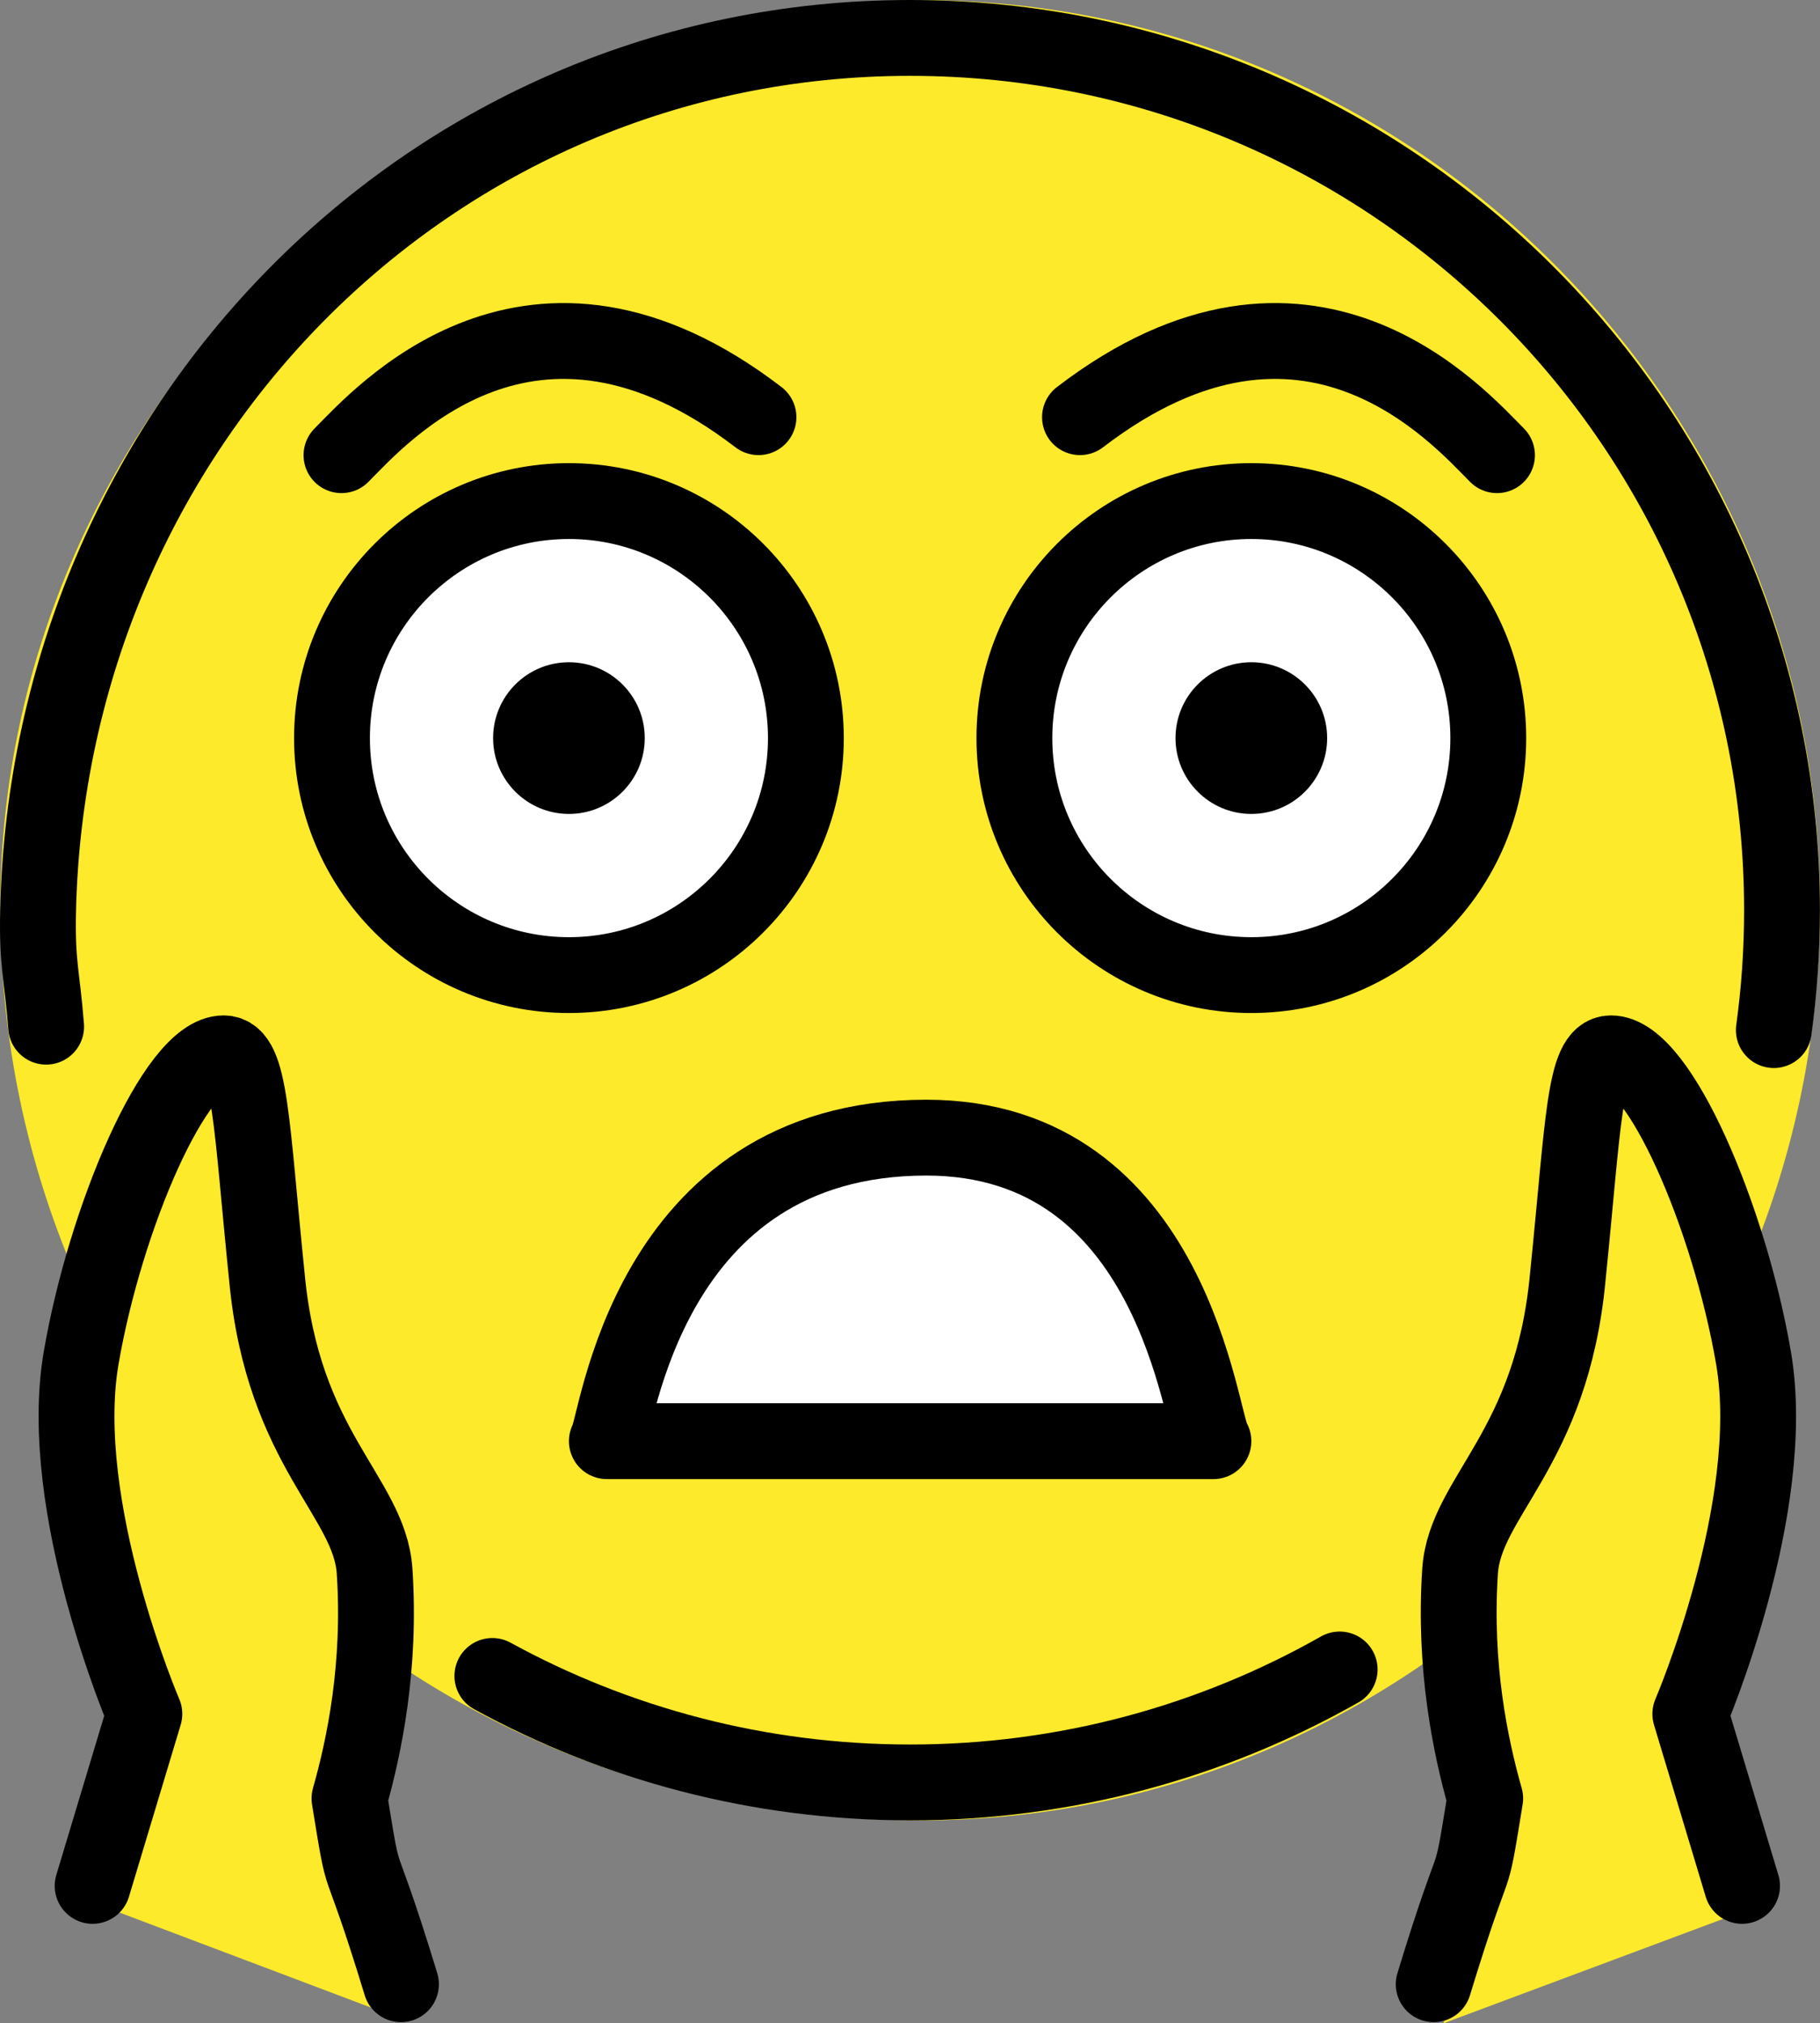<svg xmlns="http://www.w3.org/2000/svg" xmlns:svg="http://www.w3.org/2000/svg" id="emoji" width="48.007" height="53.353" version="1.1" viewBox="0 0 48.007 53.353"><rect x="0" y="0" width="48.007" height="53.353" fill="#808080" stroke="none"/><g id="color" transform="translate(-11.993,-11.997)"><path id="path1" fill="#fcea2b" d="M 36.29,12 C 23.21,12 12,22.74 12,35.94 12,49.14 22.33,60 36.29,60 49.37,60 60,49.14 60,35.94 60,22.74 49.36,12 36.29,12 Z"/><path id="path2" fill="#fff" d="m 33.25,30.85 c 0,3.452 -2.802,6.25 -6.25,6.25 -3.448,0 -6.25,-2.798 -6.25,-6.25 0,-3.448 2.802,-6.25 6.25,-6.25 3.448,0 6.25,2.802 6.25,6.25"/><path id="path3" fill="#fff" d="m 51.25,30.85 c 0,3.452 -2.802,6.25 -6.25,6.25 -3.448,0 -6.25,-2.798 -6.25,-6.25 0,-3.448 2.802,-6.25 6.25,-6.25 3.448,0 6.25,2.802 6.25,6.25"/><path id="path4" fill="#fff" d="m 28,49.38 c 0.27,-0.356 3.31,-8.218 8.421,-8.004 4.605,0.193 7.229,7.541 7.579,8.004 z"/><path id="path5" fill="#fcea2b" d="m 50.07,65.35 c 0.987,-4.017 1.681,-3.191 1.974,-5.957 -0.463,-1.34 -0.771,-3.423 -0.744,-5.946 0.021,-1.978 0.136,-2.668 1.079,-6.899 1.241,-5.568 0.428,-6.914 1.135,-6.957 1.269,-0.077 3.11,4.147 3.951,7.807 0.893,3.886 -1.458,9.572 -1.458,9.572 l 1.54,5.589"/><path id="path6" fill="#fcea2b" d="m 21.87,64.97 c -0.987,-4.017 -1.181,-2.691 -1.474,-5.457 0.463,-1.34 0.771,-3.423 0.744,-5.946 -0.021,-1.978 0.615,-2.668 -0.329,-6.899 -1.241,-5.568 -1.178,-6.914 -1.885,-6.957 -1.269,-0.077 -3.36,4.147 -4.201,7.807 -0.893,3.886 1.958,9.572 1.958,9.572 l -1.54,5.339"/></g><g id="line" transform="translate(-11.993,-11.997)"><path id="path7" fill="none" stroke="#000" stroke-linecap="round" stroke-linejoin="round" stroke-width="2" d="m 21,24 c 1,-1 4.998,-5.603 11,-1.002"/><path id="path8" fill="none" stroke="#000" stroke-miterlimit="10" stroke-width="2" d="m 33.25,31.46 c 0,3.452 -2.802,6.25 -6.25,6.25 -3.448,0 -6.25,-2.798 -6.25,-6.25 0,-3.448 2.802,-6.25 6.25,-6.25 3.448,0 6.25,2.802 6.25,6.25"/><path id="path9" d="m 29,31.46 c 0,1.104 -0.896,2 -2,2 -1.103,0 -2,-0.895 -2,-2 0,-1.105 0.896,-2 2,-2 1.103,0 2,0.896 2,2"/><path id="path10" fill="none" stroke="#000" stroke-miterlimit="10" stroke-width="2" d="m 51.25,31.46 c 0,3.452 -2.802,6.25 -6.25,6.25 -3.448,0 -6.25,-2.798 -6.25,-6.25 0,-3.448 2.802,-6.25 6.25,-6.25 3.448,0 6.25,2.802 6.25,6.25"/><path id="path11" d="m 47,31.46 c 0,1.104 -0.896,2 -2,2 -1.103,0 -2,-0.895 -2,-2 0,-1.105 0.896,-2 2,-2 1.103,0 2,0.896 2,2"/><path id="path12" fill="none" stroke="#000" stroke-linecap="round" stroke-linejoin="round" stroke-width="2" d="m 28,50 c 0.27,-0.356 1,-8 8.421,-8.004 C 43,41.993 43.65,49.537 44,50 Z"/><path id="path13" fill="none" stroke="#000" stroke-linecap="round" stroke-linejoin="round" stroke-width="2" d="m 47.33,56.02 c -3.344,1.896 -7.21,2.979 -11.33,2.979 -3.994,0 -7.749,-1.018 -11.02,-2.808"/><path id="path14" fill="none" stroke="#000" stroke-linecap="round" stroke-linejoin="round" stroke-width="2" d="m 13.21,39.07 c -0.108,-1.378 -0.245,-1.638 -0.212,-3.073 0.295,-12.7 10.3,-23 23,-23 12.7,0 23,10.3 23,23 0,1.073 -0.073,2.129 -0.216,3.163"/><path id="path15" fill="none" stroke="#000" stroke-linecap="round" stroke-linejoin="round" stroke-width="2" d="m 49.81,64.32 c 1.208,-3.956 0.913,-2.154 1.359,-4.899 -0.388,-1.364 -0.83,-3.474 -0.663,-5.992 0.131,-1.973 2.418,-3.208 2.841,-7.757 0.417,-4.077 0.429,-5.896 1.137,-5.899 1.271,-0.006 3.125,4.327 3.762,8.028 0.676,3.93 -1.667,9.391 -1.667,9.391 l 1.365,4.535"/><path id="path16" fill="none" stroke="#000" stroke-linecap="round" stroke-linejoin="round" stroke-width="2" d="m 22.57,64.32 c -1.208,-3.956 -0.913,-2.154 -1.359,-4.899 0.388,-1.364 0.83,-3.474 0.663,-5.992 -0.131,-1.973 -2.418,-3.208 -2.841,-7.757 -0.417,-4.077 -0.429,-5.896 -1.137,-5.899 -1.271,-0.006 -3.125,4.327 -3.762,8.028 -0.676,3.93 1.667,9.391 1.667,9.391 l -1.365,4.535"/><path id="path17" fill="none" stroke="#000" stroke-linecap="round" stroke-linejoin="round" stroke-width="2" d="m 51.48,24 c -1,-1 -4.998,-5.603 -11,-1.002"/></g></svg>